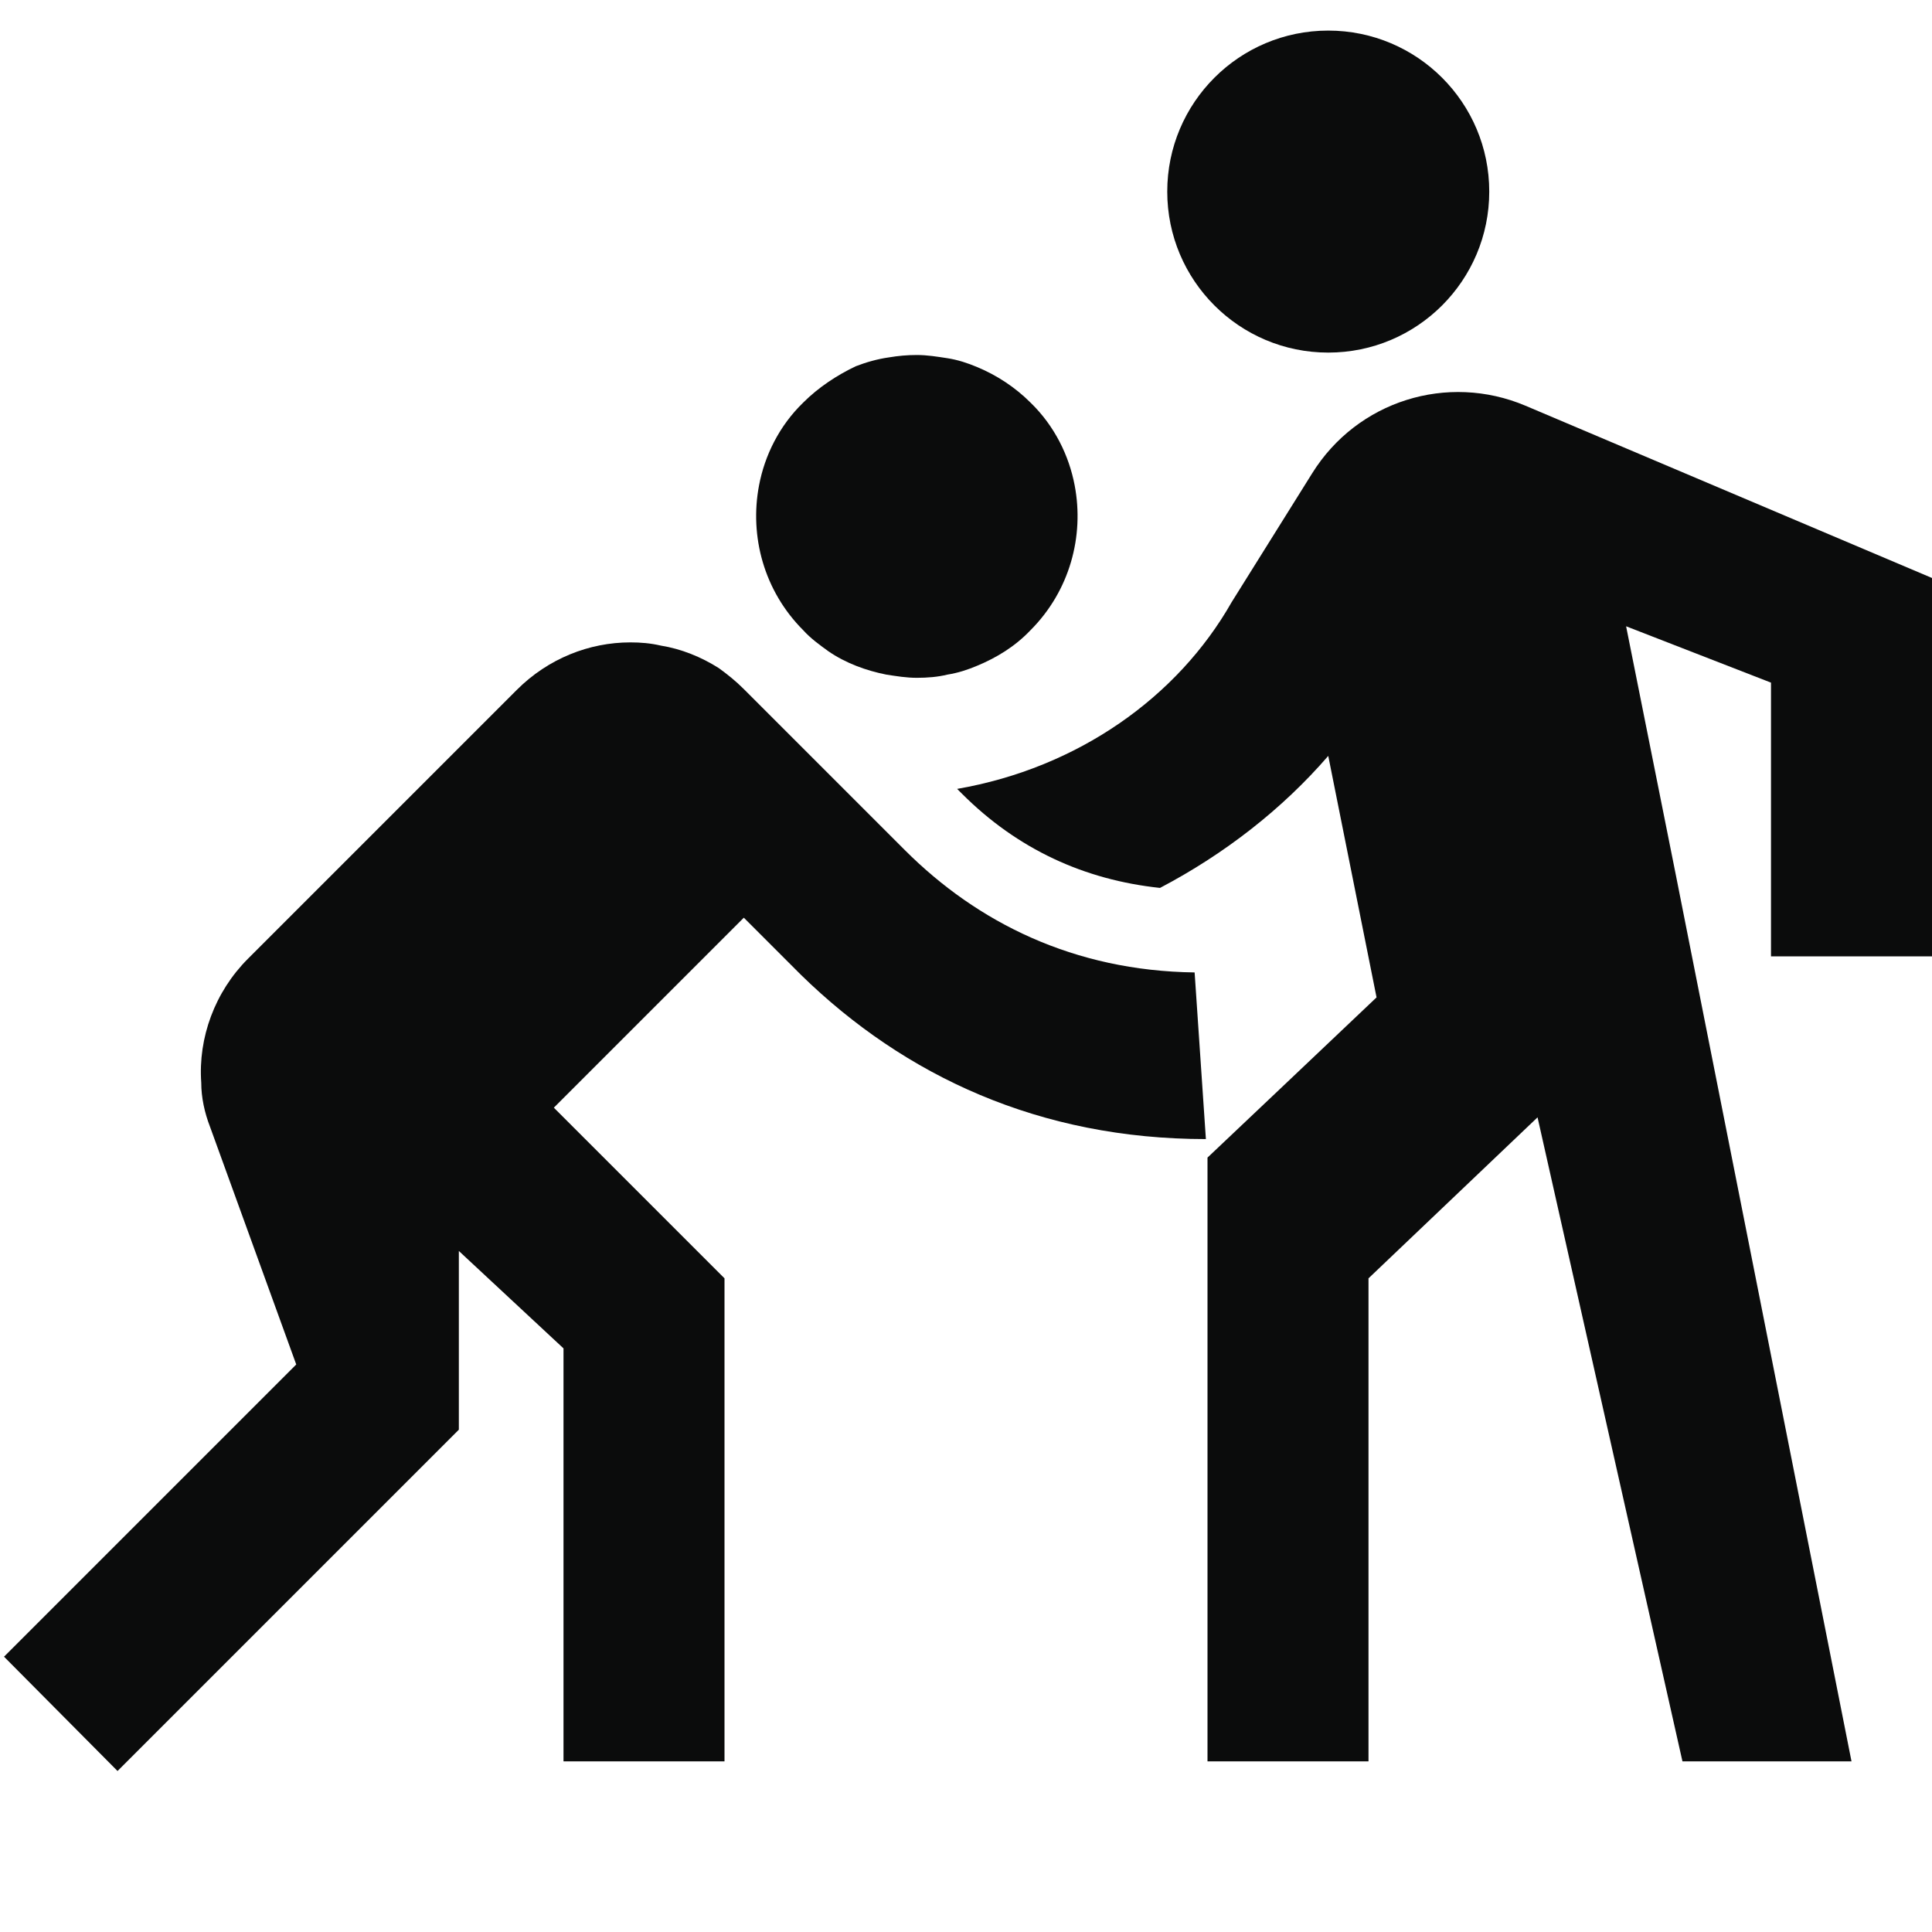 <svg width="24" height="24" viewBox="0 0 24 24" fill="none" xmlns="http://www.w3.org/2000/svg">
<g clip-path="url(#clip0_176_1023)">
<path d="M16.5 4.38C17.605 4.38 18.5 3.484 18.5 2.38C18.5 1.275 17.605 0.38 16.5 0.38C15.395 0.38 14.5 1.275 14.5 2.38C14.5 3.484 15.395 4.38 16.5 4.38Z" fill="#0B0C0C"/>
<path d="M24 11.88V7.18L18.95 5.04C17.98 4.63 16.86 4.98 16.3 5.88L15.3 7.48C14.63 8.66 13.39 9.54 11.89 9.8L11.95 9.86C12.64 10.55 13.47 10.93 14.41 11.03C15.21 10.61 15.93 10.05 16.5 9.39L17.1 12.39L15.94 13.49L15 14.38V15.14V21.88H17V15.88L19.1 13.88L20.9 21.88H23L20.82 10.88L20.2 7.78L22 8.48V11.88H24Z" fill="#0B0C0C"/>
<path d="M10.29 8.09C10.509 8.24 10.759 8.33 11.009 8.38C11.139 8.4 11.259 8.42 11.389 8.42C11.52 8.42 11.649 8.41 11.77 8.38C11.899 8.36 12.02 8.32 12.139 8.27C12.38 8.17 12.61 8.03 12.8 7.83C13.29 7.34 13.47 6.66 13.35 6.03C13.28 5.66 13.1 5.29 12.8 5C12.61 4.81 12.38 4.66 12.139 4.56C12.02 4.51 11.899 4.47 11.77 4.45C11.639 4.43 11.52 4.41 11.389 4.41C11.27 4.41 11.159 4.42 11.04 4.44C10.899 4.46 10.759 4.5 10.63 4.55C10.399 4.66 10.169 4.81 9.979 5C9.679 5.29 9.499 5.66 9.429 6.03C9.309 6.66 9.489 7.34 9.979 7.83C10.069 7.93 10.18 8.01 10.29 8.09Z" fill="#0B0C0C"/>
<path d="M11.24 10.56L9.24 8.56C9.14 8.46 9.04 8.38 8.93 8.3C8.71 8.16 8.46 8.06 8.21 8.02C8.08 7.99 7.96 7.98 7.83 7.98C7.32 7.98 6.81 8.18 6.42 8.57L3.08 11.91C2.67 12.32 2.46 12.89 2.5 13.45C2.5 13.63 2.54 13.82 2.61 14L3.68 16.95L0.05 20.58L1.46 22L5.7 17.76V15.54L7 16.75V21.88H9V15.88L6.88 13.76L9.24 11.4L9.95 12.11C11.24 13.37 12.92 14.15 14.98 14.15L14.84 12.08C13.34 12.06 12.14 11.46 11.24 10.56Z" fill="#0B0C0C"/>
</g>
<defs>
<clipPath id="clip0_176_1023">
<rect width="24" height="24" fill="white"/>
</clipPath>
</defs>
</svg>
